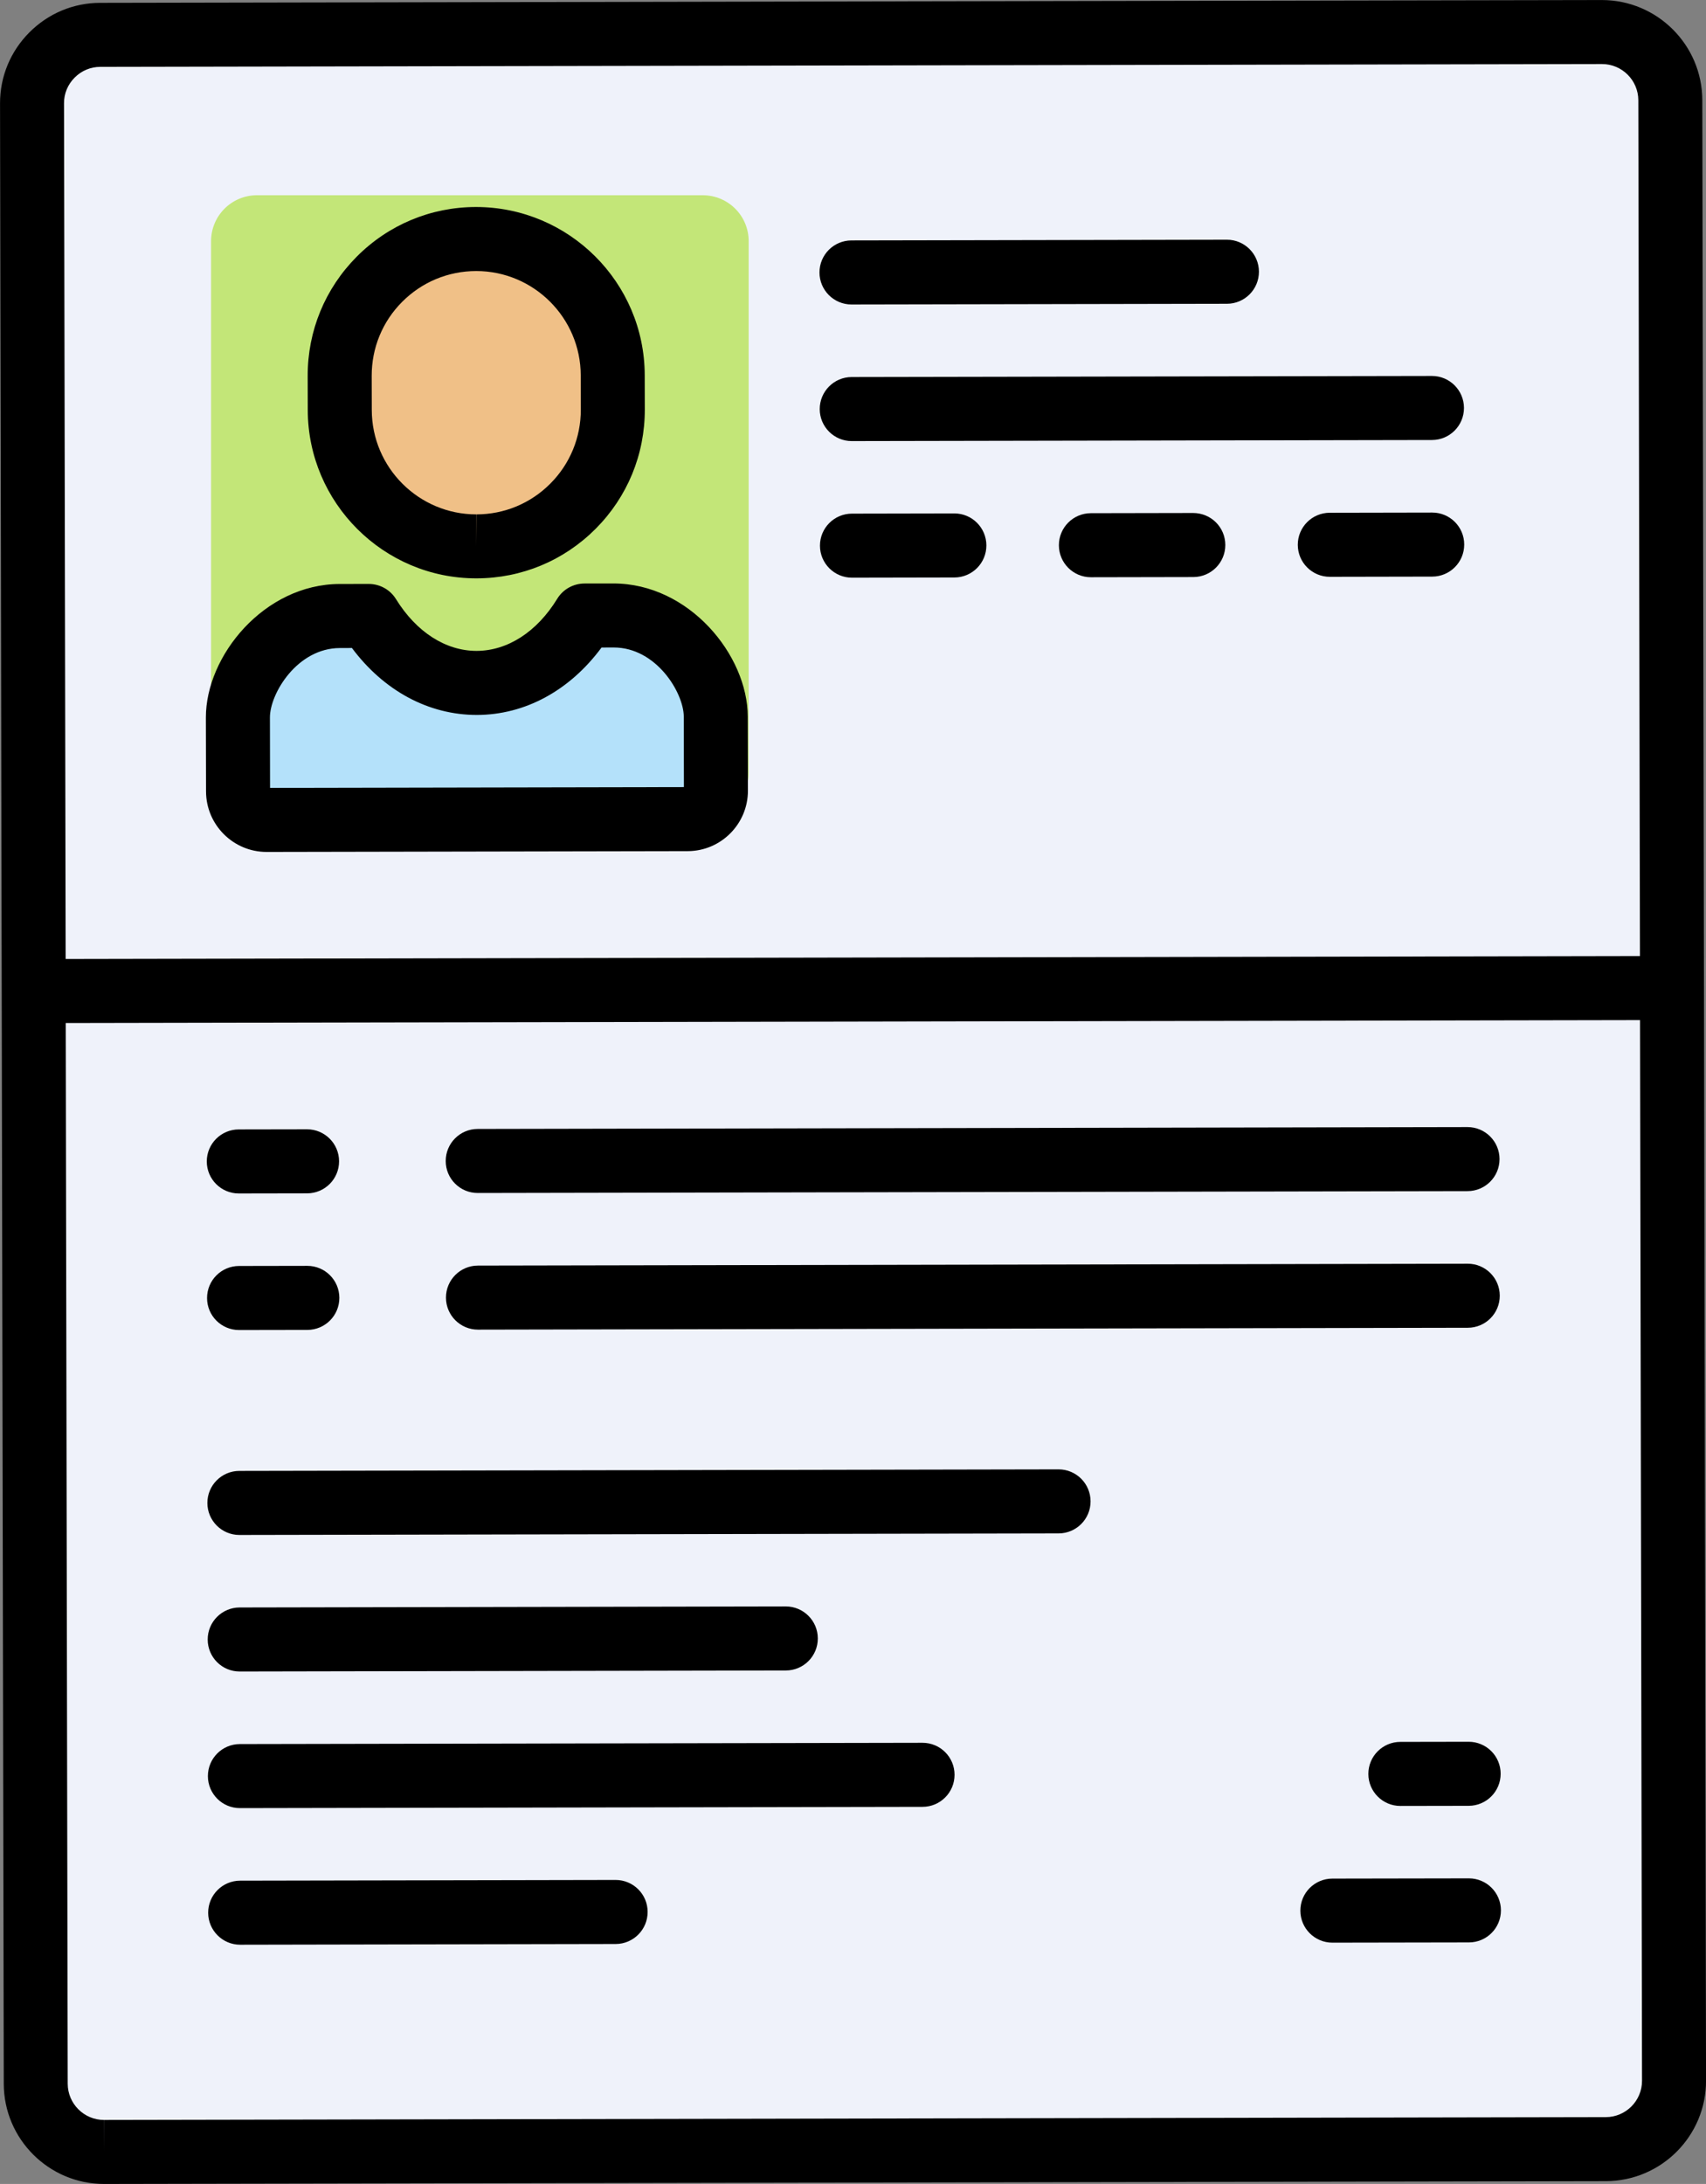 <?xml version="1.0" encoding="iso-8859-1"?>
<!-- Generator: Adobe Illustrator 21.1.0, SVG Export Plug-In . SVG Version: 6.00 Build 0)  -->
<svg version="1.1" id="Layer_1" xmlns="http://www.w3.org/2000/svg" xmlns:xlink="http://www.w3.org/1999/xlink" x="0px" y="0px"
	 viewBox="185.508 369.5 42.983 55" style="enable-background:new 185.508 369.5 42.983 55;" xml:space="preserve">
<rect x="185.508" y="369.5" width="42.983" height="55" fill="#808080" stroke="none"/>
<g>
	<path style="fill:#EFF2FA;" d="M227.685,421.9c0.002,0.946-0.771,1.721-1.717,1.723l-37.837,0.071
		c-0.946,0.002-1.721-0.771-1.723-1.717l-0.094-49.877c-0.002-0.946,0.771-1.721,1.717-1.723l37.837-0.071
		c0.946-0.002,1.721,0.771,1.723,1.717L227.685,421.9z"/>
	<path style="fill:#C3E678;" d="M203.215,390.112h-11.233c-0.638,0-1.156-0.517-1.156-1.156v-13.383
		c0-0.638,0.517-1.156,1.156-1.156h11.233c0.638,0,1.156,0.517,1.156,1.156v13.383C204.371,389.595,203.853,390.112,203.215,390.112
		z"/>
	<path style="fill:#F0C087;" d="M197.5,375.52c-1.9,0.004-3.437,1.547-3.433,3.446l0.002,0.86c0.004,1.9,1.546,3.437,3.446,3.433
		c1.9-0.004,3.437-1.547,3.433-3.446l-0.002-0.86C200.943,377.053,199.4,375.516,197.5,375.52z"/>
	<g>
		<path style="fill:#B4E1FA;" d="M200.966,385.001l-0.73,0.001c-0.627,1.023-1.603,1.695-2.715,1.697
			c-1.111,0.002-2.09-0.666-2.721-1.687l-0.73,0.001c-1.524,0.003-2.569,1.51-2.567,2.557l0.004,1.863
			c0.001,0.395,0.324,0.717,0.719,0.716l10.608-0.02c0.394-0.001,0.713-0.321,0.712-0.715l-0.004-1.866
			C203.541,386.501,202.49,384.998,200.966,385.001z"/>
		<path style="fill:#B4E1FA;" d="M201.145,385.06l-0.73,0.001c-0.627,1.023-1.603,1.695-2.715,1.697
			c-1.111,0.002-2.09-0.666-2.721-1.687l-0.73,0.001c-1.524,0.003-2.569,1.51-2.567,2.556l0.004,1.863
			c0.001,0.395,0.324,0.717,0.719,0.716l10.608-0.02c0.394-0.001,0.713-0.321,0.712-0.715l-0.004-1.866
			C203.72,386.56,202.669,385.057,201.145,385.06z"/>
	</g>
	<path d="M228.398,372.022c-0.003-1.39-1.136-2.521-2.531-2.521l-37.837,0.071c-0.673,0.001-1.306,0.266-1.783,0.745
		c-0.477,0.479-0.739,1.113-0.738,1.786l0.094,49.876c0.003,1.39,1.136,2.521,2.526,2.521c0,0,0.004,0,0.005,0l37.837-0.071
		c1.393-0.003,2.524-1.138,2.521-2.531L228.398,372.022z M187.389,371.454c0.173-0.174,0.402-0.27,0.644-0.27l37.839-0.071
		c0.503,0,0.913,0.409,0.914,0.912l0.041,21.552l-39.665,0.074l-0.041-21.552C187.12,371.857,187.215,371.628,187.389,371.454z
		 M225.967,422.817l-37.837,0.071l-0.002,0.806v-0.806c-0.503,0-0.913-0.409-0.914-0.912l-0.05-26.712l39.665-0.074l0.05,26.712
		C226.88,422.405,226.471,422.816,225.967,422.817z"/>
	<path d="M197.508,384.065c0.001,0,0.008,0,0.008,0c1.134-0.002,2.2-0.446,3-1.249c0.8-0.803,1.24-1.87,1.238-3.005l-0.002-0.86
		c-0.004-2.337-1.909-4.238-4.254-4.238c-1.134,0.002-2.2,0.446-3,1.249c-0.8,0.804-1.24,1.871-1.238,3.005l0.002,0.86
		C193.267,382.164,195.171,384.065,197.508,384.065z M195.641,377.101c0.497-0.498,1.157-0.774,1.866-0.775
		c1.449,0,2.631,1.179,2.633,2.629l0.002,0.86c0.001,0.703-0.271,1.365-0.768,1.864c-0.497,0.498-1.157,0.774-1.861,0.775
		l-0.005,0.806v-0.806c-1.449,0-2.631-1.179-2.633-2.629l-0.002-0.86C194.872,378.261,195.144,377.599,195.641,377.101z"/>
	<path d="M192.224,390.955c0.001,0,0.002,0,0.003,0l10.608-0.02c0.838-0.002,1.518-0.685,1.517-1.523l-0.004-1.866
		c-0.003-1.55-1.48-3.352-3.385-3.352l-0.73,0.001c-0.28,0.001-0.54,0.146-0.686,0.385c-0.51,0.832-1.249,1.31-2.032,1.312
		c-0.778,0-1.518-0.475-2.03-1.304c-0.147-0.238-0.406-0.382-0.686-0.382c0,0-0.001,0-0.002,0l-0.73,0.001
		c-1.903,0.004-3.375,1.811-3.372,3.364l0.004,1.863C190.702,390.273,191.386,390.955,192.224,390.955z M194.072,385.82l0.303-0.001
		c0.805,1.077,1.93,1.686,3.148,1.686c1.215-0.002,2.339-0.615,3.141-1.698l0.306-0.001c1.076,0,1.765,1.144,1.766,1.742
		l0.003,1.774l-10.427,0.02l-0.003-1.774C192.308,386.969,192.994,385.822,194.072,385.82z"/>
	<path d="M206.961,377.168c0.001,0,0.001,0,0.002,0l9.459-0.018c0.445-0.001,0.806-0.362,0.805-0.808
		c-0.001-0.445-0.362-0.805-0.806-0.805c-0.001,0-0.001,0-0.002,0l-9.459,0.018c-0.445,0.001-0.806,0.362-0.805,0.808
		C206.156,376.808,206.517,377.168,206.961,377.168z"/>
	<path d="M209.554,382.43c-0.001,0-0.001,0-0.002,0l-2.58,0.005c-0.445,0.001-0.806,0.362-0.805,0.808
		c0.001,0.445,0.362,0.805,0.806,0.805c0.001,0,0.001,0,0.002,0l2.58-0.005c0.445-0.001,0.806-0.362,0.805-0.808
		C210.359,382.79,209.999,382.43,209.554,382.43z"/>
	<path d="M215.572,382.419l-2.58,0.005c-0.445,0.001-0.806,0.362-0.805,0.808c0.001,0.445,0.362,0.805,0.806,0.805
		c0.001,0,0.001,0,0.002,0l2.58-0.005c0.445-0.001,0.806-0.362,0.805-0.808C216.379,382.778,216.02,382.421,215.572,382.419z"/>
	<path d="M221.593,382.408c-0.001,0-0.001,0-0.002,0l-2.58,0.005c-0.445,0.001-0.806,0.362-0.805,0.808
		c0.001,0.445,0.362,0.805,0.806,0.805c0.001,0,0.001,0,0.002,0l2.58-0.005c0.445-0.001,0.806-0.362,0.805-0.808
		C222.399,382.768,222.038,382.408,221.593,382.408z"/>
	<path d="M206.161,379.803c0.001,0.445,0.362,0.805,0.806,0.805c0.001,0,0.001,0,0.002,0l14.619-0.027
		c0.445-0.001,0.806-0.362,0.805-0.808c-0.001-0.445-0.362-0.805-0.806-0.805c-0.001,0-0.001,0-0.002,0l-14.619,0.027
		C206.521,378.996,206.161,379.358,206.161,379.803z"/>
	<path d="M191.524,399.556c0.001,0,0.001,0,0.002,0l1.72-0.003c0.445-0.001,0.806-0.362,0.805-0.808
		c-0.001-0.445-0.362-0.805-0.806-0.805c-0.001,0-0.001,0-0.002,0l-1.72,0.003c-0.445,0.001-0.806,0.362-0.805,0.808
		C190.719,399.196,191.08,399.556,191.524,399.556z"/>
	<path d="M197.544,399.544c0.001,0,0.001,0,0.002,0l24.938-0.047c0.445-0.001,0.806-0.362,0.805-0.808
		c-0.001-0.445-0.362-0.805-0.806-0.805c-0.001,0-0.001,0-0.002,0l-24.938,0.047c-0.445,0.001-0.806,0.362-0.805,0.808
		C196.738,399.184,197.099,399.544,197.544,399.544z"/>
	<path d="M191.531,402.995c0.001,0,0.001,0,0.002,0l1.72-0.003c0.445-0.001,0.806-0.362,0.805-0.808
		c-0.001-0.445-0.362-0.805-0.806-0.805c-0.001,0-0.001,0-0.002,0l-1.72,0.003c-0.445,0.001-0.806,0.362-0.805,0.808
		C190.725,402.635,191.086,402.995,191.531,402.995z"/>
	<path d="M222.489,401.325c-0.001,0-0.001,0-0.002,0l-24.938,0.047c-0.445,0.001-0.806,0.362-0.805,0.808
		c0.001,0.445,0.362,0.805,0.806,0.805c0.001,0,0.001,0,0.002,0l24.938-0.047c0.445-0.001,0.806-0.362,0.805-0.808
		C223.294,401.685,222.933,401.325,222.489,401.325z"/>
	<path d="M212.179,406.504c0,0-0.001,0-0.002,0l-20.639,0.039c-0.445,0.001-0.806,0.362-0.805,0.808
		c0.001,0.445,0.362,0.805,0.806,0.805c0.001,0,0.001,0,0.002,0l20.639-0.039c0.445-0.001,0.806-0.362,0.805-0.808
		C212.984,406.864,212.624,406.504,212.179,406.504z"/>
	<path d="M208.752,413.39c-0.001,0-0.001,0-0.002,0l-17.199,0.032c-0.445,0.001-0.806,0.362-0.805,0.808
		c0.001,0.445,0.362,0.805,0.806,0.805c0.001,0,0.001,0,0.002,0l17.199-0.032c0.445-0.001,0.806-0.362,0.805-0.808
		C209.558,413.75,209.197,413.39,208.752,413.39z"/>
	<path d="M191.547,411.595c0.001,0,0.001,0,0.002,0l13.759-0.026c0.445-0.001,0.806-0.362,0.805-0.808
		c-0.001-0.445-0.362-0.805-0.806-0.805c-0.001,0-0.001,0-0.002,0l-13.759,0.026c-0.445,0.001-0.806,0.362-0.805,0.808
		C190.742,411.235,191.102,411.595,191.547,411.595z"/>
	<path d="M201.019,416.844c-0.001,0-0.001,0-0.002,0l-9.459,0.018c-0.445,0.001-0.806,0.362-0.805,0.808
		c0.001,0.445,0.362,0.805,0.806,0.805c0.001,0,0.001,0,0.002,0l9.459-0.018c0.445-0.001,0.806-0.362,0.805-0.808
		C201.825,417.204,201.464,416.844,201.019,416.844z"/>
	<path d="M222.518,416.804c-0.001,0-0.001,0-0.002,0l-3.44,0.006c-0.445,0.001-0.806,0.362-0.805,0.808
		c0.001,0.445,0.362,0.805,0.806,0.805c0.001,0,0.001,0,0.002,0l3.44-0.006c0.445-0.001,0.806-0.362,0.805-0.808
		C223.323,417.164,222.962,416.804,222.518,416.804z"/>
	<path d="M222.511,413.364c-0.001,0-0.001,0-0.002,0l-1.72,0.003c-0.445,0.001-0.806,0.362-0.805,0.808
		c0.001,0.445,0.362,0.805,0.806,0.805c0.001,0,0.001,0,0.002,0l1.72-0.003c0.445-0.001,0.806-0.362,0.805-0.808
		C223.317,413.724,222.956,413.364,222.511,413.364z"/>
</g>
</svg>
